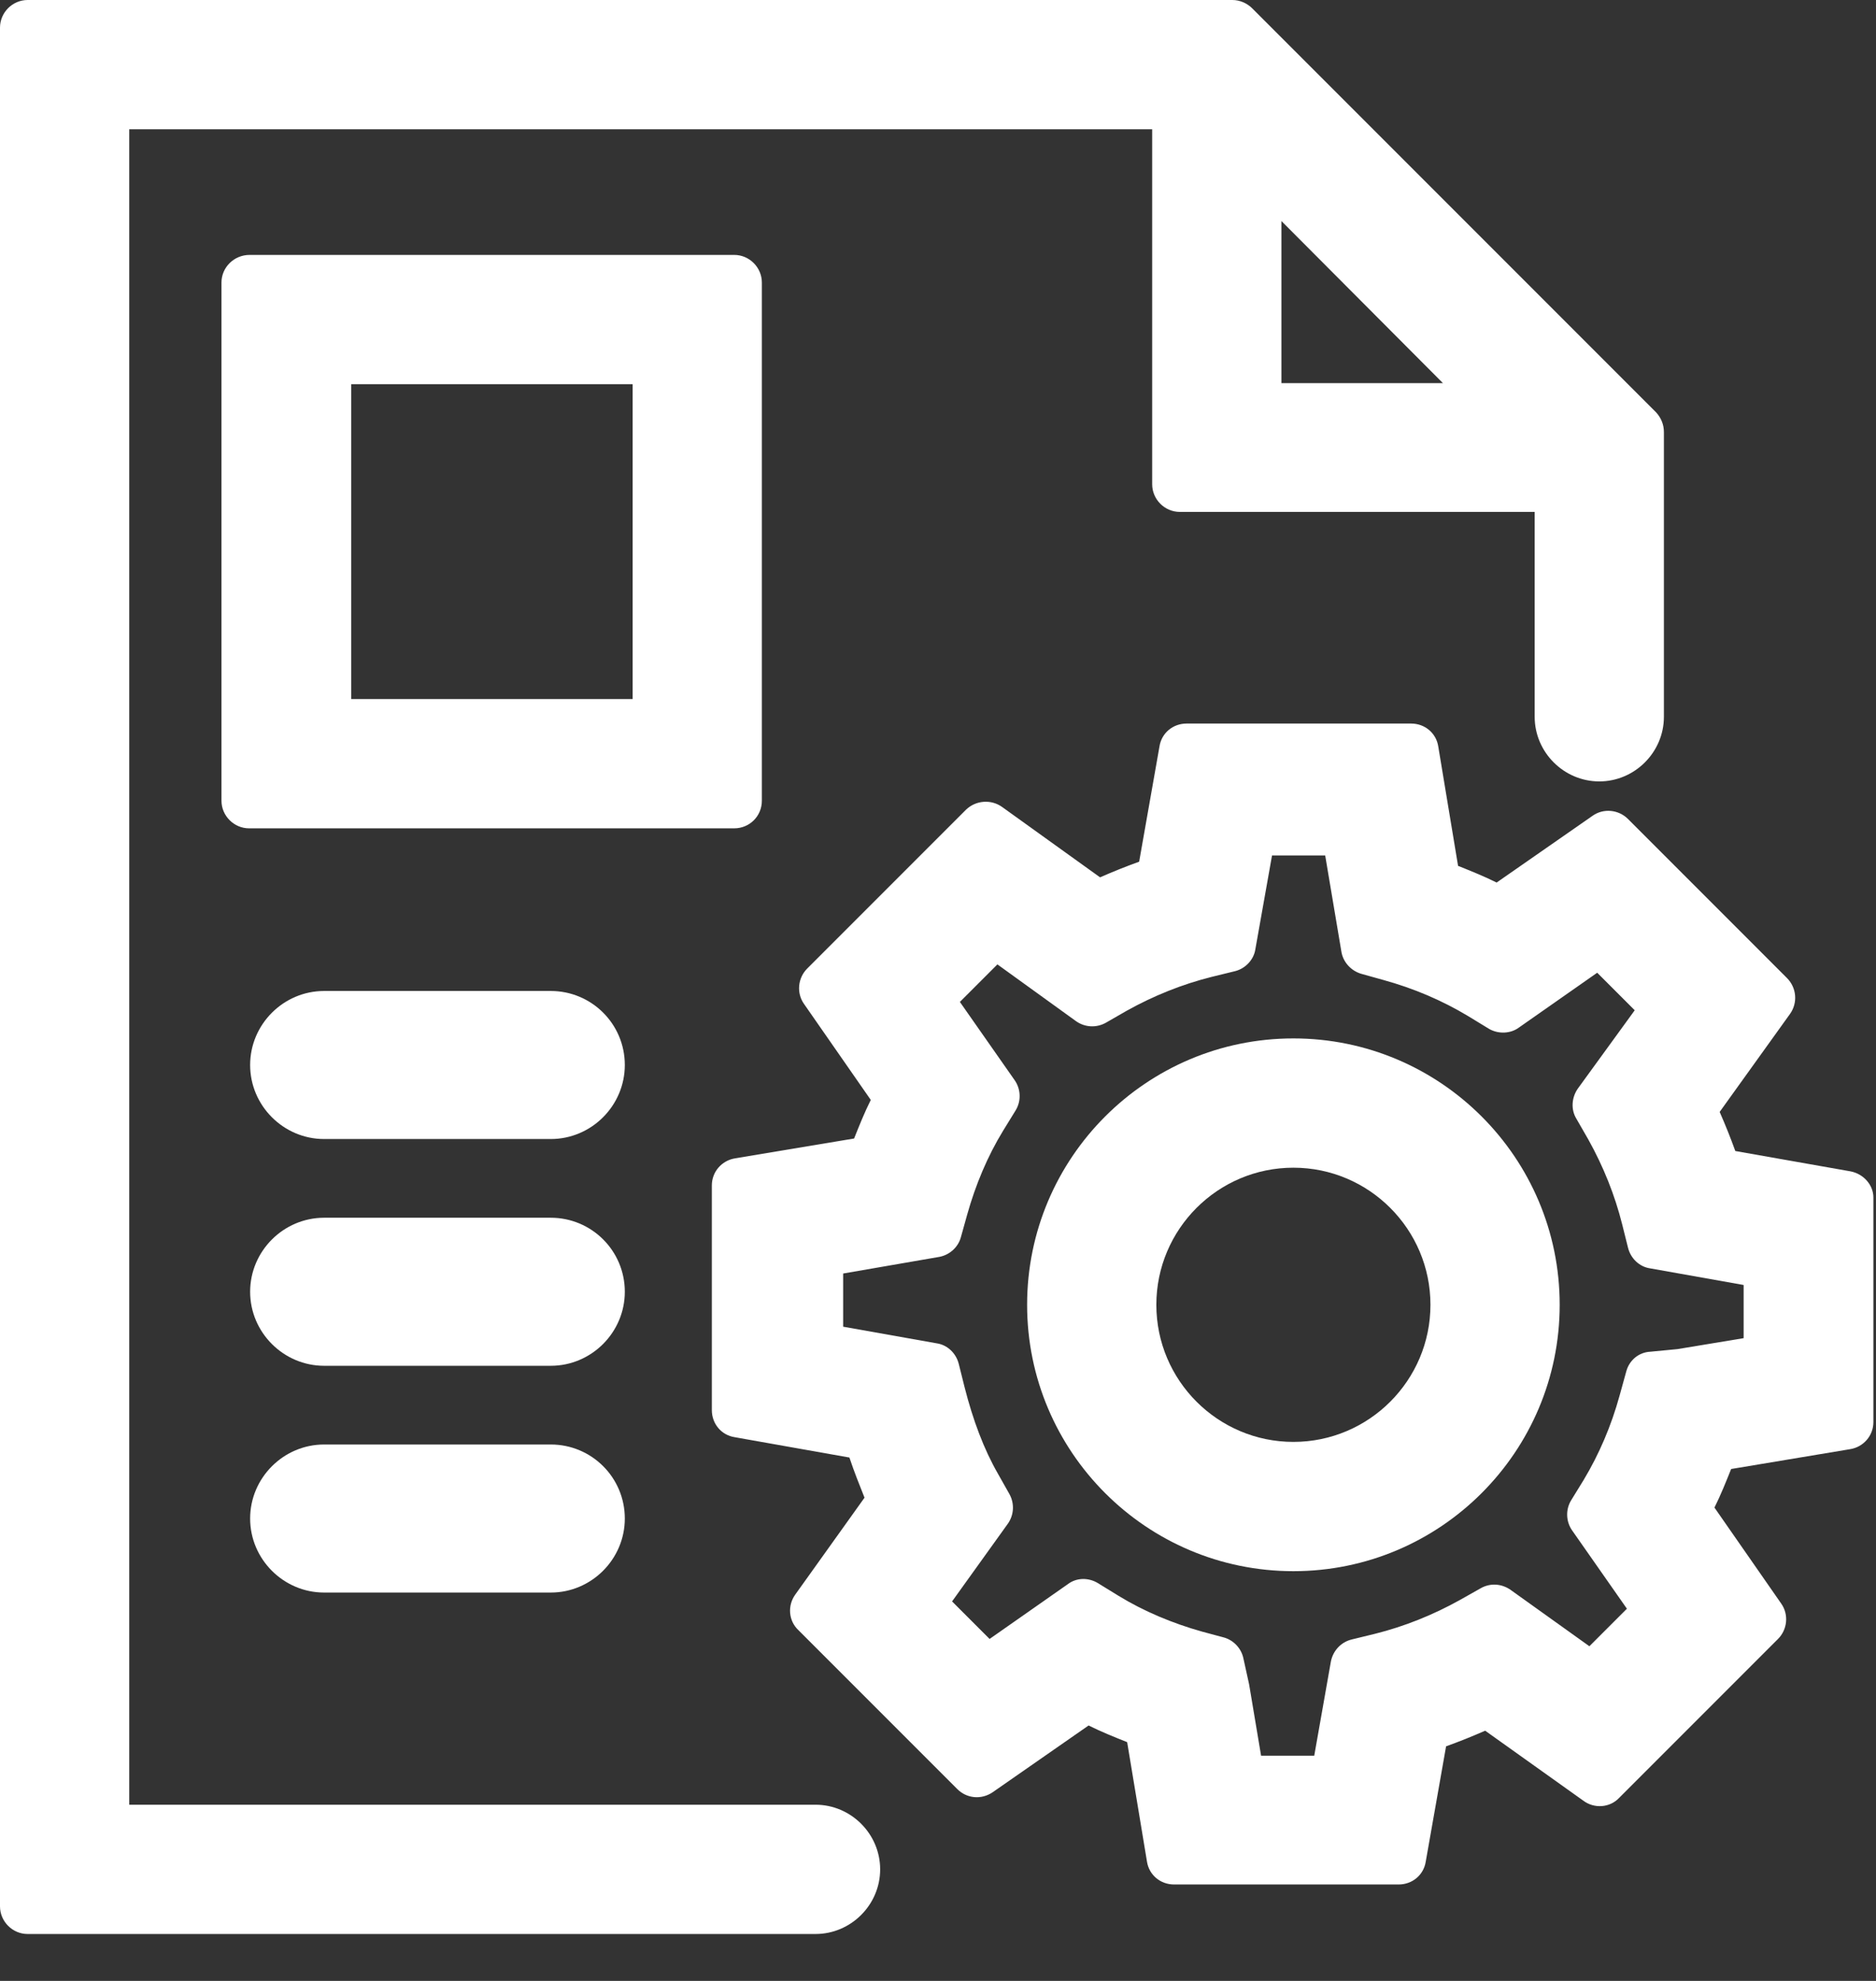 <svg width="36" height="38" viewBox="0 0 36 38" fill="none" xmlns="http://www.w3.org/2000/svg">
<rect x="0" y="0" width="36" height="38" fill="#333333" stroke="none"/>
<path d="M35.51 22.47L33.3 22.08C33.21 21.83 33.11 21.58 33 21.33L34.35 19.45C34.5 19.24 34.48 18.95 34.29 18.76L31.24 15.71C31.06 15.53 30.77 15.5 30.56 15.65L28.72 16.93C28.48 16.81 28.23 16.71 27.98 16.61L27.6 14.32C27.56 14.06 27.34 13.88 27.08 13.88H22.77C22.51 13.88 22.29 14.06 22.25 14.32L21.86 16.53C21.61 16.62 21.36 16.72 21.11 16.83L19.23 15.48C19.02 15.33 18.73 15.35 18.54 15.53L15.49 18.58C15.31 18.76 15.28 19.05 15.43 19.26L16.71 21.1C16.59 21.34 16.49 21.59 16.39 21.84L14.11 22.22C13.85 22.26 13.66 22.48 13.66 22.74V27.05C13.66 27.31 13.84 27.53 14.1 27.57L16.3 27.96C16.39 28.23 16.49 28.48 16.59 28.73L15.26 30.59C15.11 30.8 15.13 31.09 15.32 31.27L18.37 34.32C18.55 34.5 18.83 34.53 19.05 34.38L20.89 33.1C21.13 33.22 21.38 33.32 21.63 33.42L22.01 35.71C22.05 35.97 22.27 36.15 22.53 36.15H26.84C27.1 36.15 27.32 35.97 27.36 35.71L27.75 33.5C28 33.41 28.25 33.31 28.5 33.2L30.38 34.54C30.59 34.7 30.89 34.68 31.07 34.49L34.12 31.44C34.3 31.26 34.33 30.97 34.18 30.76L32.9 28.92C33.02 28.68 33.12 28.43 33.22 28.18L35.5 27.8C35.76 27.76 35.95 27.54 35.95 27.28V22.97C35.95 22.74 35.77 22.52 35.51 22.47ZM31.21 26.3L31.08 26.77C30.92 27.35 30.69 27.89 30.39 28.39L30.15 28.78C30.04 28.96 30.05 29.19 30.17 29.36L31.22 30.86L30.5 31.58L28.99 30.5C28.82 30.38 28.6 30.36 28.41 30.47L28.02 30.69C27.5 30.98 26.95 31.2 26.39 31.34L25.94 31.45C25.73 31.5 25.58 31.67 25.54 31.87L25.22 33.68H24.2L23.97 32.31L23.86 31.81C23.82 31.62 23.67 31.46 23.48 31.41L23.07 31.3C22.5 31.14 21.95 30.91 21.46 30.61L21.07 30.37C20.89 30.26 20.66 30.26 20.49 30.39L18.99 31.44L18.27 30.72L19.34 29.23C19.46 29.06 19.47 28.84 19.37 28.66L19.15 28.27C18.88 27.8 18.67 27.24 18.51 26.61L18.4 26.17C18.35 25.96 18.18 25.8 17.98 25.77L16.18 25.45V24.43L18.03 24.11C18.23 24.07 18.39 23.92 18.44 23.73L18.56 23.3C18.72 22.73 18.95 22.18 19.25 21.69L19.49 21.3C19.6 21.12 19.59 20.89 19.47 20.72L18.42 19.22L19.14 18.5L20.65 19.59C20.82 19.71 21.04 19.72 21.22 19.62L21.62 19.39C22.14 19.1 22.69 18.88 23.25 18.74L23.7 18.63C23.9 18.58 24.06 18.41 24.09 18.21L24.41 16.41H25.43L25.74 18.25C25.77 18.45 25.92 18.62 26.12 18.68L26.55 18.8C27.13 18.96 27.67 19.19 28.17 19.49L28.58 19.74C28.76 19.84 28.99 19.83 29.15 19.71L30.65 18.66L31.37 19.38L30.28 20.88C30.16 21.05 30.14 21.28 30.25 21.46L30.48 21.86C30.77 22.38 30.99 22.93 31.13 23.49L31.24 23.93C31.29 24.14 31.46 24.3 31.66 24.33L33.46 24.65V25.67L32.19 25.88L31.67 25.93C31.45 25.94 31.27 26.09 31.21 26.3Z" fill="white"/>
<path d="M24.82 19.92C22 19.92 19.71 22.21 19.71 25.03C19.71 27.85 22 30.14 24.82 30.14C27.64 30.14 29.93 27.85 29.93 25.03C29.93 22.21 27.64 19.92 24.82 19.92ZM27.45 25.03C27.45 26.48 26.27 27.66 24.82 27.66C23.37 27.66 22.19 26.48 22.19 25.03C22.19 23.58 23.37 22.4 24.82 22.4C26.27 22.4 27.45 23.58 27.45 25.03Z" fill="white"/>
<path d="M15.65 34.62H2.48V2.48H22.11V9.29C22.11 9.58 22.35 9.82 22.64 9.82H29.45V13.75C29.45 14.43 30.01 14.99 30.69 14.99C31.37 14.99 31.93 14.43 31.93 13.75V8.29C31.93 8.15 31.88 8.02 31.78 7.91L31.58 7.71C31.58 7.71 31.58 7.71 31.57 7.7L24.03 0.16C23.93 0.06 23.79 0 23.65 0H0.53C0.24 0 0 0.24 0 0.53V36.57C0 36.86 0.24 37.1 0.53 37.1H15.65C16.33 37.1 16.89 36.54 16.89 35.86C16.89 35.18 16.33 34.62 15.65 34.62ZM24.59 7.34V4.24L27.69 7.35H24.59V7.34Z" fill="white"/>
<path d="M14.62 15.36V5.42C14.62 5.13 14.38 4.89 14.09 4.89H4.79C4.49 4.89 4.25 5.13 4.25 5.42V15.36C4.25 15.65 4.49 15.89 4.78 15.89H14.09C14.38 15.89 14.62 15.66 14.62 15.36ZM6.74 13.41V7.37H12.14V13.41H6.74Z" fill="white"/>
<path d="M10.57 19.01H6.22C5.44 19.01 4.8 19.65 4.8 20.43C4.8 21.21 5.44 21.85 6.22 21.85H10.57C11.35 21.85 11.99 21.21 11.99 20.43C11.99 19.64 11.35 19.01 10.57 19.01Z" fill="white"/>
<path d="M10.57 23.36H6.22C5.44 23.36 4.8 24 4.8 24.78C4.8 25.56 5.44 26.2 6.22 26.2H10.57C11.35 26.2 11.99 25.56 11.99 24.78C11.99 23.99 11.35 23.36 10.57 23.36Z" fill="white"/>
<path d="M10.57 27.71H6.22C5.44 27.71 4.8 28.35 4.8 29.13C4.8 29.91 5.44 30.55 6.22 30.55H10.57C11.35 30.55 11.99 29.91 11.99 29.13C11.99 28.34 11.35 27.71 10.57 27.71Z" fill="white"/>
</svg>
